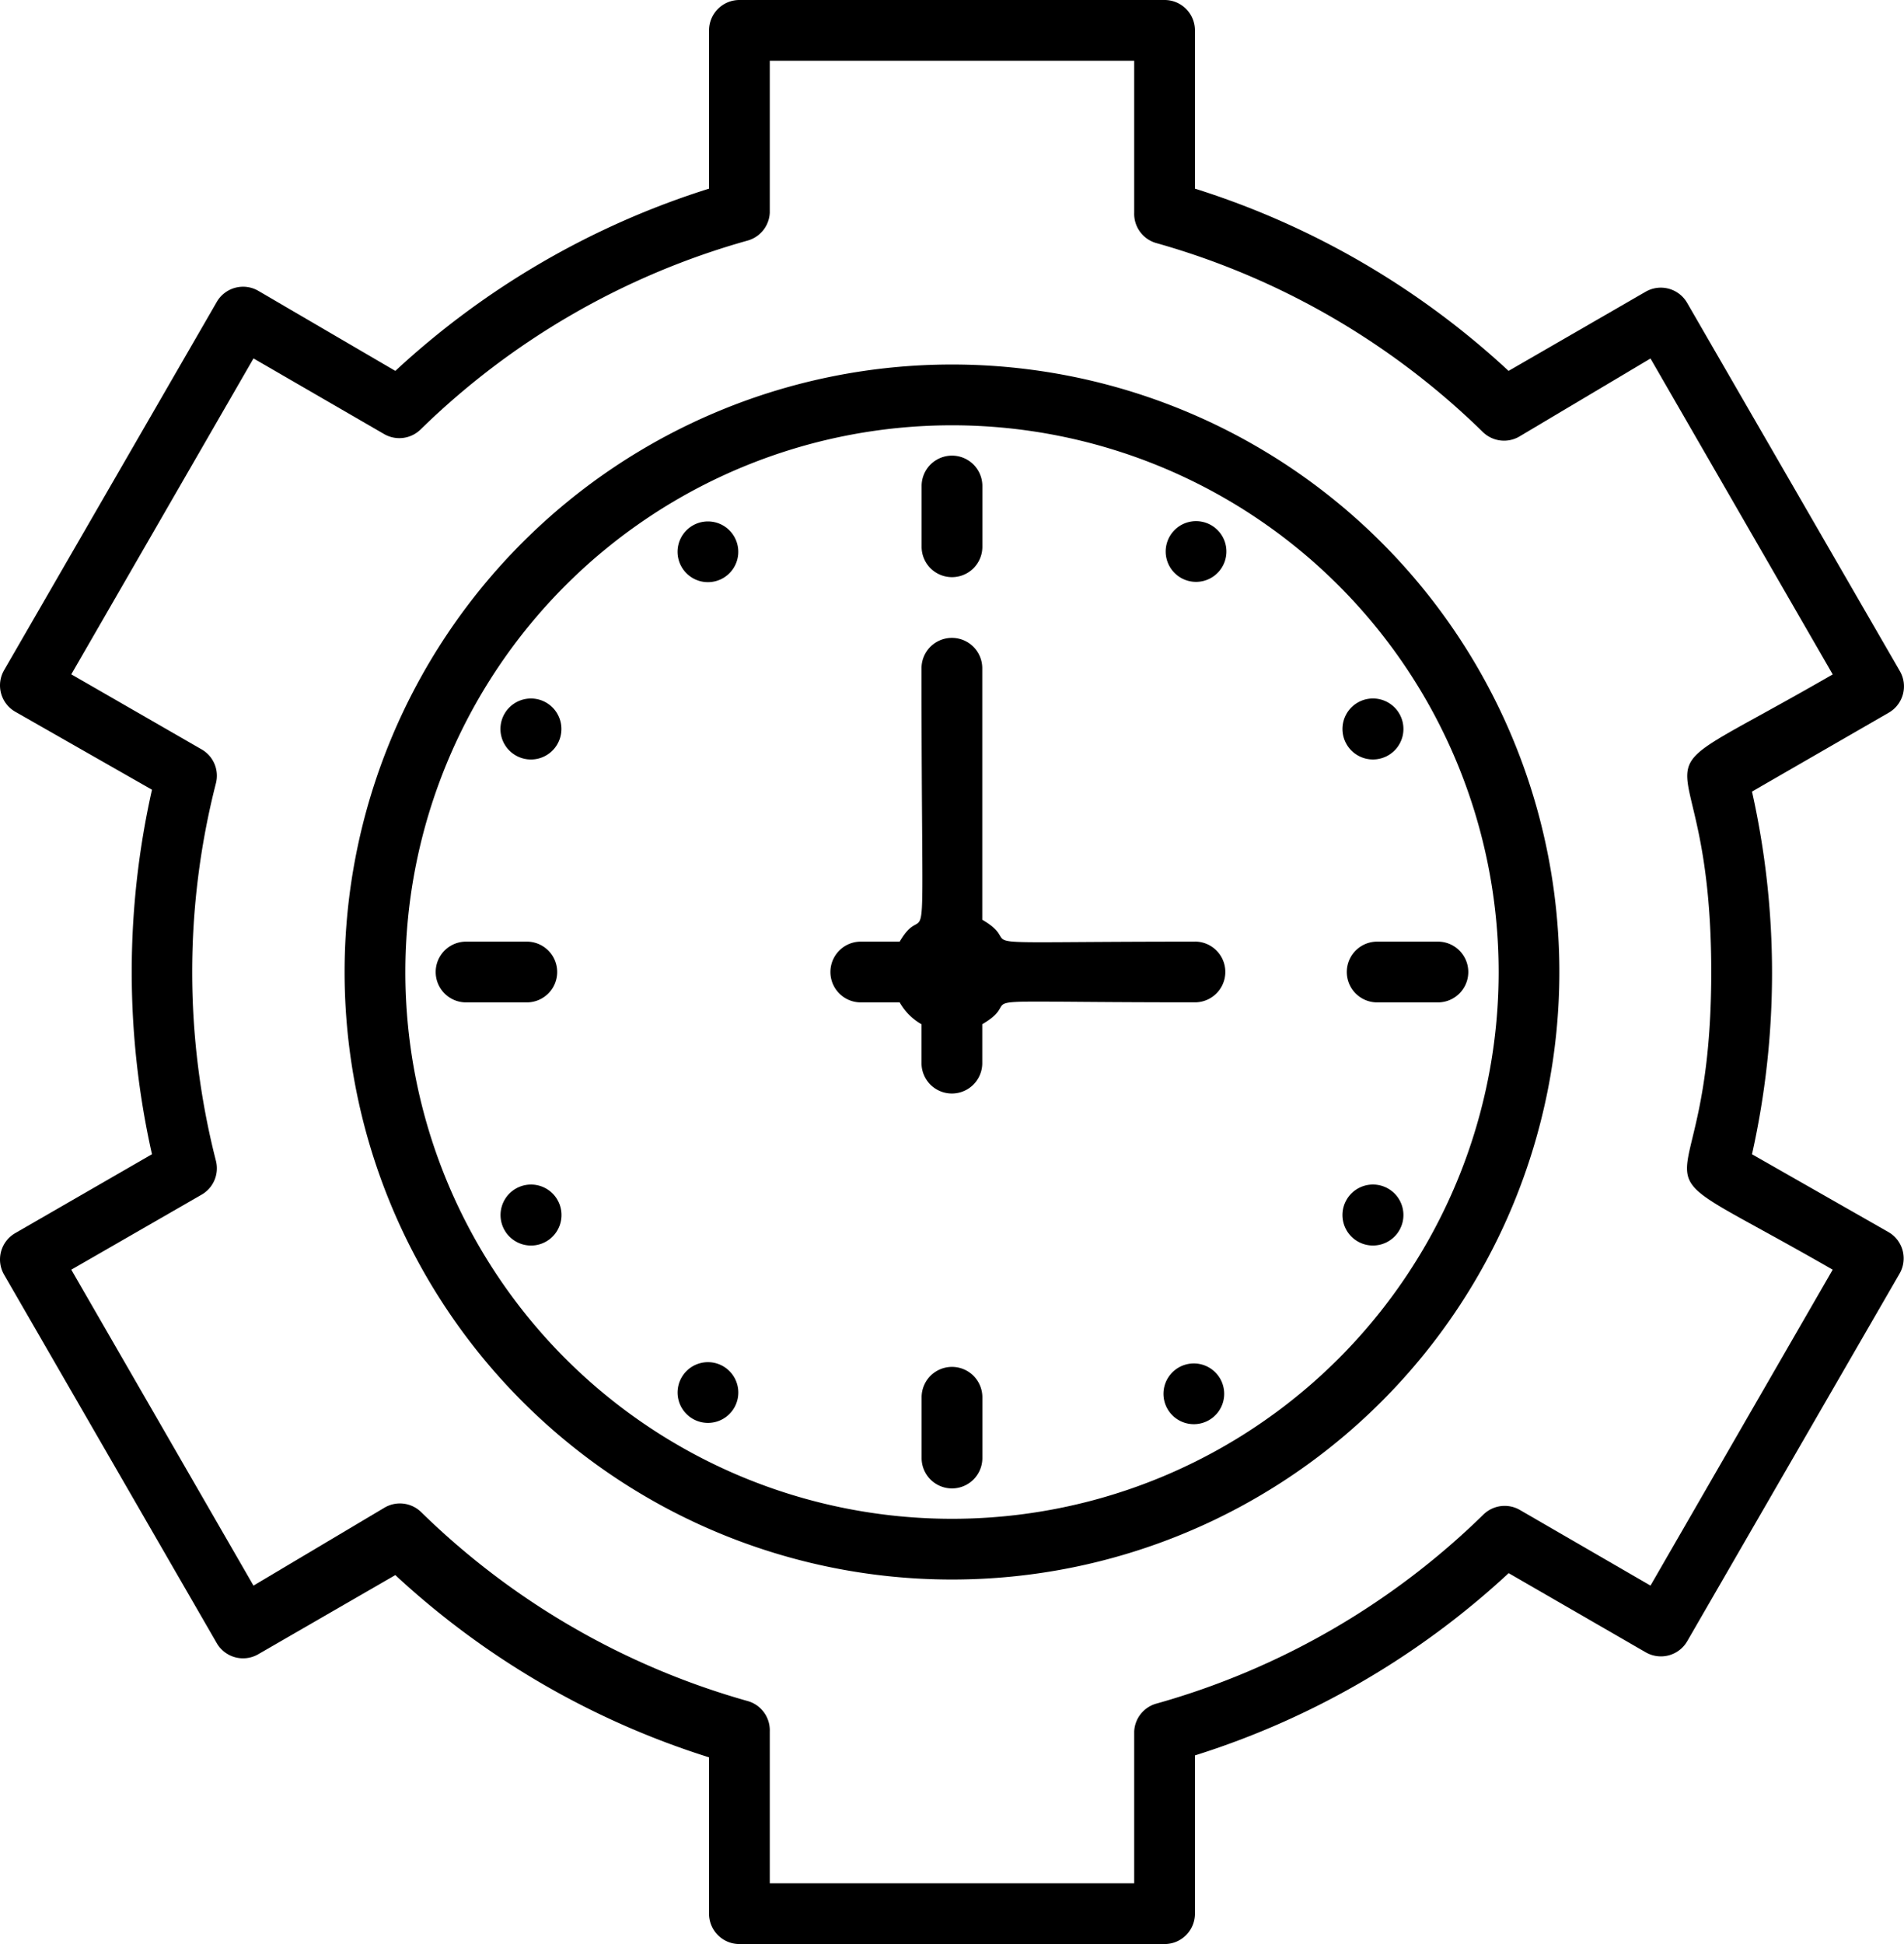 <svg xmlns="http://www.w3.org/2000/svg" width="77.886" height="79.508" viewBox="0 0 77.886 79.508">
  <g id="Time_Management" data-name="Time Management" transform="translate(-0.653)">
    <path id="Path_37103" data-name="Path 37103" d="M36.846,12A24.846,24.846,0,1,0,61.692,36.846,24.846,24.846,0,0,0,36.846,12Zm0,47.208A22.361,22.361,0,1,1,59.208,36.846,22.361,22.361,0,0,1,36.846,59.208Z" transform="translate(2.749 2.908)"/>
    <path id="Path_37104" data-name="Path 37104" d="M33.485,18.727V16.242a1.242,1.242,0,0,0-2.485,0v2.485a1.242,1.242,0,0,0,2.485,0Z" transform="translate(7.353 3.635)"/>
    <path id="Path_37105" data-name="Path 37105" d="M31,46.242v2.485a1.242,1.242,0,0,0,2.485,0V46.242a1.242,1.242,0,1,0-2.485,0Z" transform="translate(7.353 10.904)"/>
    <path id="Path_37106" data-name="Path 37106" d="M46.242,33.485h2.485a1.242,1.242,0,0,0,0-2.485H46.242a1.242,1.242,0,0,0,0,2.485Z" transform="translate(10.746 7.511)"/>
    <path id="Path_37107" data-name="Path 37107" d="M18.727,31H16.242a1.242,1.242,0,1,0,0,2.485h2.485a1.242,1.242,0,1,0,0-2.485Z" transform="translate(3.476 7.511)"/>
    <path id="Path_37108" data-name="Path 37108" d="M23.612,17.308a1.242,1.242,0,1,0,1.651.479A1.242,1.242,0,0,0,23.612,17.308Z" transform="translate(5.424 4.159)"/>
    <path id="Path_37109" data-name="Path 37109" d="M39.612,45.028a1.242,1.242,0,1,0,1.651.479A1.242,1.242,0,0,0,39.612,45.028Z" transform="translate(9.301 10.876)"/>
    <path id="Path_37110" data-name="Path 37110" d="M39.612,19.447a1.242,1.242,0,1,0-.409-1.67A1.242,1.242,0,0,0,39.612,19.447Z" transform="translate(9.301 4.157)"/>
    <path id="Path_37111" data-name="Path 37111" d="M24.855,45.028a1.242,1.242,0,1,0,.409,1.67,1.242,1.242,0,0,0-.409-1.67Z" transform="translate(5.424 10.876)"/>
    <path id="Path_37112" data-name="Path 37112" d="M46.724,25.324a1.247,1.247,0,1,0-1.7-.46A1.247,1.247,0,0,0,46.724,25.324Z" transform="translate(10.711 5.572)"/>
    <path id="Path_37113" data-name="Path 37113" d="M17.762,39.162a1.247,1.247,0,1,0,1.7.46,1.247,1.247,0,0,0-1.7-.46Z" transform="translate(3.994 9.449)"/>
    <path id="Path_37114" data-name="Path 37114" d="M45.482,41.324a1.247,1.247,0,1,0-.46-1.7,1.247,1.247,0,0,0,.46,1.7Z" transform="translate(10.711 9.449)"/>
    <path id="Path_37115" data-name="Path 37115" d="M19,23.162a1.247,1.247,0,1,0,.46,1.7,1.247,1.247,0,0,0-.46-1.7Z" transform="translate(3.994 5.572)"/>
    <path id="Path_37116" data-name="Path 37116" d="M42.908,33.423c-10.584,0-6.708.261-8.7-.894V22.242a1.242,1.242,0,1,0-2.485,0c0,13.665.311,9.119-.894,11.181h-1.59a1.242,1.242,0,1,0,0,2.485h1.59a2.373,2.373,0,0,0,.894.894v1.59a1.242,1.242,0,1,0,2.485,0V36.8c2.025-1.18-1.926-.894,8.7-.894a1.242,1.242,0,0,0,0-2.485Z" transform="translate(6.626 5.088)"/>
    <path id="Path_37117" data-name="Path 37117" d="M77.921,50.4l-5.6-3.193a33.952,33.952,0,0,0,0-14.833l5.6-3.23a1.242,1.242,0,0,0,.447-1.7l-8.7-15.057a1.242,1.242,0,0,0-1.69-.46l-5.615,3.242A33.741,33.741,0,0,0,49.534,7.715V1.242A1.242,1.242,0,0,0,48.292,0H30.9a1.242,1.242,0,0,0-1.242,1.242V7.715a33.741,33.741,0,0,0-12.833,7.454l-5.615-3.28a1.242,1.242,0,0,0-1.69.46L.823,27.405a1.242,1.242,0,0,0,.447,1.7l5.6,3.193a33.952,33.952,0,0,0,0,14.908l-5.6,3.23a1.242,1.242,0,0,0-.447,1.7L9.519,67.2a1.242,1.242,0,0,0,1.69.46l5.615-3.242a33.741,33.741,0,0,0,12.833,7.454v6.4A1.242,1.242,0,0,0,30.9,79.508H48.292a1.242,1.242,0,0,0,1.242-1.242V71.793a33.741,33.741,0,0,0,12.833-7.454l5.615,3.242a1.242,1.242,0,0,0,1.69-.46l8.7-15.057A1.242,1.242,0,0,0,77.921,50.4ZM68.169,64.848l-5.342-3.093a1.242,1.242,0,0,0-1.491.186,31.157,31.157,0,0,1-13.355,7.727,1.242,1.242,0,0,0-.932,1.143v6.212H32.142V70.811a1.242,1.242,0,0,0-.907-1.242A31.157,31.157,0,0,1,17.88,61.842a1.242,1.242,0,0,0-1.491-.186l-5.367,3.193L3.569,51.928,8.9,48.86a1.242,1.242,0,0,0,.584-1.391,31.194,31.194,0,0,1,0-15.429A1.242,1.242,0,0,0,8.9,30.648L3.569,27.579l7.454-12.92,5.342,3.093a1.242,1.242,0,0,0,1.491-.186,31.157,31.157,0,0,1,13.38-7.727A1.242,1.242,0,0,0,32.142,8.7V2.485H47.049V8.7a1.242,1.242,0,0,0,.907,1.242,31.157,31.157,0,0,1,13.355,7.727,1.242,1.242,0,0,0,1.491.186l5.367-3.193,7.454,12.92c-9.23,5.329-4.969,1.354-4.969,12.175S66.367,46.6,75.622,51.928Z"/>
  </g>
</svg>
